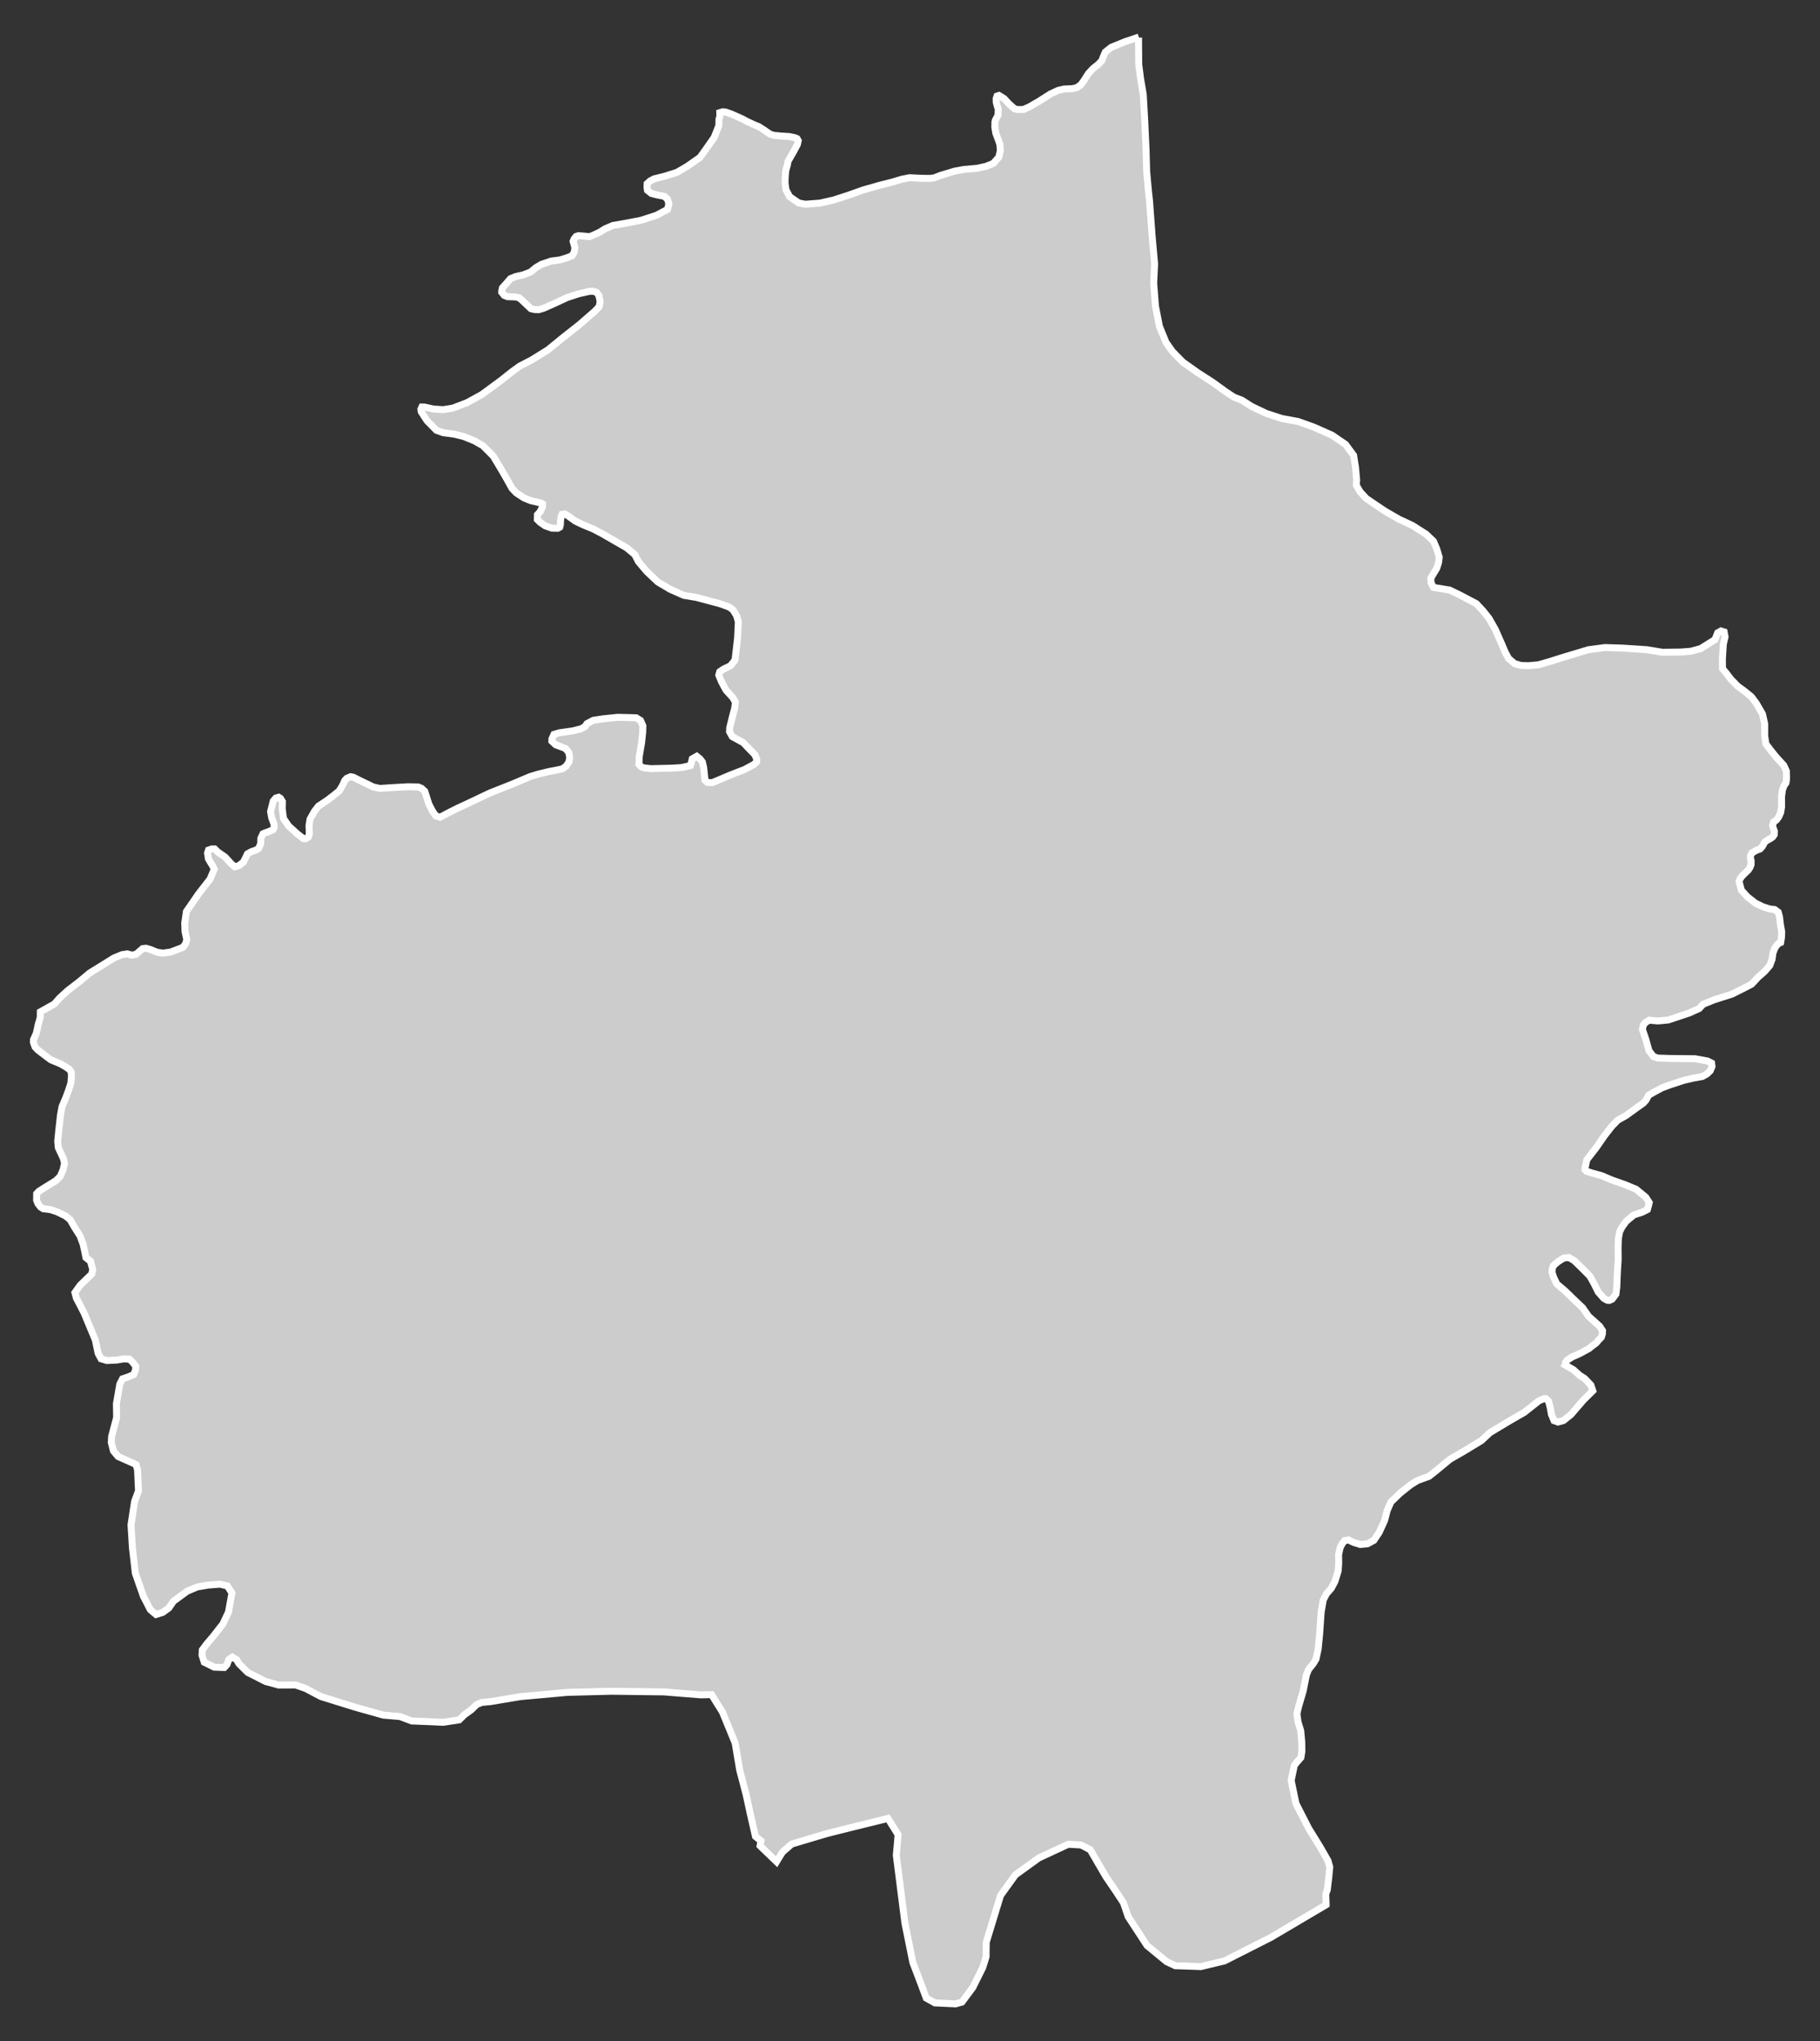 <?xml version="1.0" encoding="utf-8"?>
<!-- Generator: Adobe Illustrator 16.0.4, SVG Export Plug-In . SVG Version: 6.00 Build 0)  -->
<!DOCTYPE svg PUBLIC "-//W3C//DTD SVG 1.1//EN" "http://www.w3.org/Graphics/SVG/1.1/DTD/svg11.dtd">
<svg version="1.1" id="Layer_1" xmlns="http://www.w3.org/2000/svg" xmlns:xlink="http://www.w3.org/1999/xlink" x="0px" y="0px"
	 width="301.072px" height="337.562px" viewBox="-129.722 -145.512 301.072 337.562"
	 style="enable-background:new -129.722 -145.512 301.072 337.562;" xml:space="preserve">
<rect x="-129.722" y="-145.512" width="301.072" height="337.562" fill="#333333" stroke="none"/>
<g id="Layer_13">
	<path id="Badin" style="fill:#CCCCCC;stroke:#FFFFFF;stroke-width:1.15;" d="M58.667-139.381L58.667-139.381l-2.255,0.758
		l-2.297,0.933l-0.984,0.778l-0.398,0.915l-0.154,0.471l-0.446,0.489l-0.098,0.112l-0.936,0.743l-0.769,0.831l-0.88,1.379
		l-0.453,0.559l-0.643,0.415l-0.691,0.15l-1.383,0.062l-0.95,0.225l-1.256,0.575l-1.963,1.254l-1.558,0.894l-0.963,0.437
		l-0.95,0.014l-0.53-0.129l-0.894-0.785l-0.839-0.908l-0.845-0.517l-0.328,0.108l-0.14,0.415l0.014,0.594l0.154,0.601l0.181,0.507
		l-0.041,1.05l-0.44,0.824l-0.077,0.328v0.35l-0.013,0.443l0.167,1.029l0.488,1.303l0.182,0.534l0.084,1.023l-0.251,1.096
		l-0.929,1.044l-1.222,0.485l-1.418,0.308l-2.228,0.199l-1.48,0.272l-2.305,0.688l-1.159,0.443l-0.659,0.077l-1.407-0.021
		l-1.966-0.094l-1.309,0.258l-1.425,0.43l-2.267,0.579l-2.681,0.765l-2.34,0.832l-2.524,0.82l-2.237,0.51L3.5-111.735l-1.11-0.217
		l-1.494-1.04l-0.602-1.139l-0.149-1.096l0.021-0.929l0.088-1.086l0.3-1.071l0.073-0.51l0.779-1.345l0.408-0.744l0.377-0.712
		l0.137-0.625l-0.186-0.328l-0.328-0.15l-1.044-0.213l-1.212-0.066l-1.337-0.136l-0.556-0.185l-1.2-0.814l-0.682-0.437l-0.621-0.244
		l-1.229-0.559l-0.781-0.426l-1.788-0.803l-1.044-0.37l-0.485-0.046l-0.492,0.15l0.021,0.594l-0.149,0.495l-0.021,1.052
		l-0.771,1.944l-1.253,1.795l-1.086,1.515l-2.123,1.487l-1.69,0.984l-1.938,0.618l-1.857,0.465l-0.652,0.349l-0.492,0.443
		l-0.021,0.66l0.073,0.44l0.629,0.509l0.88,0.238l1.284,0.248l0.538,0.492l0.213,0.747l-0.213,0.921l-1.868,0.985l-2.517,0.816
		l-2.096,0.405l-1.441,0.259l-1.132,0.195l-1.288,0.555l-0.9,0.56l-0.999,0.464l-0.652,0.272l-0.964-0.094l-0.873-0.077
		l-0.401,0.129l-0.356,0.443l-0.143,0.356l0.293,1.078l-0.122,0.744l-0.343,0.58l-0.894,0.345l-1.104,0.343l-1.441,0.185
		l-1.638,0.552l-0.901,0.534l-0.894,0.736l-1.215,0.465l-1.211,0.266l-0.901,0.366l-0.656,0.771l-0.667,0.737l-0.104,0.443
		l-0.015,0.293l0.42,0.514l0.53,0.216l1.31,0.042l0.636,0.15l0.45,0.384l0.852,0.811l0.636,0.601l0.659,0.149l0.643,0.015
		l0.887-0.272l1.865-0.835l1.938-0.9l1.882-0.618l1.857-0.419l0.639,0.014l0.479,0.15l0.388,0.521l0.213,1.03l-0.172,0.838
		l-0.743,0.778l-2.552,2.217l-2.531,1.987l-2.612,2.133l-2.688,1.672l-2.028,1.052l-1.375,1.005l-1.694,1.348l-3.18,2.336
		l-2.434,1.337l-2.347,0.901l-1.62,0.259l-1.623-0.108l-1.432-0.321l-0.458-0.008l-0.164,0.36l0.057,0.426l0.946,1.466l1.57,1.597
		l1.104,0.395l1.851,0.247l1.596,0.402l1.742,0.708l1.417,0.813l1.694,1.711l1.239,2.067l0.942,1.62l0.915,1.638L-44.323-64
		l1.265,0.831l1.104,0.457l1.752,0.402l0.234,0.149l-0.007,0.293l-0.007,0.186l-0.374,0.792l-0.458,0.493l-0.014,0.446l-0.007,0.363
		l0.443,0.443l0.866,0.601l1.11,0.388l0.642,0.014l0.322,0.007l0.328-0.188l0.101-0.384l0.035-0.771l0.094-0.579l0.157-0.388
		l0.416-0.07l0.556,0.308l1.207,0.873l1.268,0.607l1.746,0.723l1.414,0.743l2.259,1.306l1.815,1.044l1.348,1.117l0.607,1.181
		l1.379,1.631l1.815,1.714l2.025,1.208l2.287,1.017l2.074,0.342l3.89,1.036l1.508,0.545l0.636,0.444l0.618,0.987l0.289,1.037
		l-0.014,0.199l-0.111,2.395l-0.423,3.712l-0.744,0.942l-1.131,0.545l-0.656,0.443l-0.157,0.565l0.443,1.086l0.751,1.394
		l1.148,1.267l0.408,0.744l-0.129,1.023l-0.37,1.372l-0.443,1.809l-0.027,0.659l0.443,0.807l1.814,0.995l0.772,0.813l1.159,1.188
		l0.307,0.736l-0.014,0.443l-0.437,0.43l-1.589,0.859l-1.501,0.572l-0.841,0.328l-2.099,0.894l-0.895,0.363l-0.785-0.035
		l-0.401-0.373l-0.063-0.657l-0.143-1.386l-0.213-0.953l-0.395-0.513l-0.545-0.444l-0.744,0.423l-0.163,0.671l-0.15,0.443
		l-1.442,0.327l-1.661,0.102l-3.426,0.077l-1.114-0.119l-0.45-0.149l-0.415-0.443l0.021-0.444l0.021-0.803l0.395-2.294l0.186-1.746
		l0.027-1.085l-0.384-0.88l-0.709-0.443l-1.044-0.035l-1.986-0.049l-2.409,0.241l-1.669,0.258l-1.044,0.552l-0.336,0.499
		l-0.655,0.35l-1.352,0.346l-2.231,0.314l-0.887,0.269l-0.335,0.729l-0.018,0.388l0.632,0.594l1.638,0.621l0.541,0.674l0.15,0.869
		l-0.122,0.66l-0.479,0.729l-0.656,0.444l-0.88,0.185l-1.303,0.251l-1.767,0.423l-1.352,0.412l-2.988,1.261l-3.646,1.445
		l-4.207,1.993l-1.208,0.552l-1.938,0.984l-0.887,0.485l-0.729-0.227l-0.514-0.744l-0.614-1.166l-0.688-2.15l-0.541-0.496
		l-0.537-0.227l-1.673-0.035l-2.723,0.15l-1.938,0.133l-1.089-0.234l-2.531-1.223l-0.758-0.387l-0.479-0.098l-0.643,0.275
		l-0.332,0.36l-0.349,0.792l-0.573,0.936l-1.058,0.853l-0.97,0.729l-1.383,0.914l-0.664,0.846l-0.743,1.323l-0.164,1.064l0.049,1.38
		l-0.157,0.498l-0.416,0.28l-0.404-0.008l-1.044-0.82l-1.403-1.267l-0.859-1.271l-0.199-1.609l0.028-1.166l-0.308-0.514
		l-0.314-0.202l-0.471,0.144l-0.423,0.492l-0.443,1.745l0.192,1.03l0.395,1.086l-0.015,0.586l-0.149,0.287l-0.803,0.353
		l-0.556,0.185l-0.328,0.15l-0.339,0.729L-86.59-6l-0.336,0.793l-0.423,0.278l-0.792,0.28l-0.646,0.355l-0.35,0.744l-0.342,0.643
		l-0.744,0.572l-0.646,0.182l-0.541-0.437l-1.09-1.188l-1.177-0.81l-0.537-0.521l-0.457-0.007l-0.566,0.199l-0.156,0.499
		l0.149,0.953l0.751,1.257l0.213,0.443l-0.685,1.638l-1.902,2.447l-2.022,2.93l-0.279,1.917l0.05,1.358l0.285,1.344l-0.156,0.653
		l-0.472,0.649l-0.9,0.342l-1.132,0.43l-1.288,0.185l-0.964-0.15l-1.092-0.45l-0.737-0.213l-0.552,0.063l-0.744,0.652l-0.328,0.286
		l-0.736,0.144l-0.729-0.217l-0.88,0.137l-1.352,0.558l-1.459,0.915l-2.531,1.562l-1.693,1.414l-1.938,1.494l-1.33,1.215
		l-0.895,1.009l-2.312,1.296l-0.007,0.9l-0.349,1.236l-0.308,1.407l-0.464,1.043l-0.008,0.482l0.272,0.744l0.45,0.481l1.223,0.936
		l0.929,0.698l1.567,0.649l0.862,0.496l0.66,0.439l0.293,0.476l0.028,0.726l-0.102,1.11l-0.415,1.264l-0.44,1.159l-0.604,1.433
		l-0.247,1.354l-0.279,2.492l-0.186,1.893l0.104,1.048l0.423,0.9l0.443,0.971l0.157,0.726l-0.233,1.041l-0.458,1.082l-0.744,0.74
		l-1.637,1.006l-1.167,0.74l-0.366,0.397l-0.014,1.069l0.224,0.572l0.443,0.572l0.443,0.279l1.128,0.133l1.131,0.363l1.438,0.705
		l0.74,0.601l0.694,1.2l0.937,1.481l0.509,1.348l0.28,1.264l0.206,0.999l0.743,0.579l0.374,1.396l-0.175,0.74l-1.886,1.822
		l-0.887,1.236l0.234,0.894l1.274,2.458l1.871,4.498l0.454,2.178l0.485,0.914l0.978,0.294l1.638-0.076l1.109-0.195l0.979,0.041
		l0.523,0.51l0.52,0.67l-0.041,0.629l-0.308,0.747l-0.838,0.363l-1.006,0.342l-0.442,0.859l-0.566,3.254l0.035,2.276l-0.828,3.129
		l-0.052,1.02l0.359,1.396l0.771,0.914l2.444,1.083l0.538,0.278l0.233,0.881l0.15,3.428l-0.643,1.746l-0.594,3.896l0.237,3.792
		l0.479,4.189l1.344,3.841l1.146,2.207l0.935,0.781l1.114-0.349l1.009-0.733l0.744-1.096l2.266-1.662l1.683-0.712l1.809-0.308
		l1.938-0.154l1.242,0.294l0.751,1.165l-0.565,3.137l-0.922,1.976l-1.631,2.088l-1.044,1.222l-0.743,0.999l-0.042,0.865l0.363,1.159
		l1.63,0.817l0.975,0.042l0.709,0.021l0.443-0.475l0.321-0.865l0.586-0.378l0.691,0.427l0.388,0.656l1.452,1.445l2.968,1.508
		l2.186,0.594l2.77-0.021l1.637,0.565l2.546,1.348l5.568,1.731l4.77,1.341l2.762,0.238l1.917,0.726l3.425,0.14l1.788,0.084
		l2.646-0.405l0.862-0.852l1.145-0.824l0.866-0.852l0.845-0.35l1.502-0.146l4.881-0.817l7.775-0.705l7.321-0.188l8.694,0.112
		l6.071,0.487l1.795-0.041l0.643,1.048l1.145,1.822l2.109,5.153l0.743,4.448l1.044,3.966l0.779,3.575l0.789,3.436l0.914,0.74
		l-0.15,0.817l2.724,2.625l0.964-1.57l1.532-1.341l5.807-1.732l3.837-0.964l6.288-1.55l1.68,2.696l-0.15,1.752l-0.149,1.642
		l1.432,11.27l1.043,5.153l0.262,1.319l1.345,3.534l0.873,2.347l1.17,0.656l0.251,0.146l0.335,0.015l3.107,0.147l1.04-0.294
		l1.802-2.423l1.642-3.296l0.551-1.781l0.007-0.691l0.021-1.696l2.046-6.711l0.321-1.04l2.45-3.4l3.876-2.801l4.532-2.109
		l0.336-0.146l0.502,0.014l1.634,0.098l0.489,0.252l1.02,0.53l1.634,2.808l1.006,1.717l1.592,2.333l1.264,1.92l0.775,2.283
		l3.128,4.79l3.247,2.668l1.418,0.664l4.239,0.146l3.916-0.943l7.641-3.875l5.516-3.254l3.604-2.13l0.042-0.028l-0.057-1.787
		l0.252-0.705l0.251-2.109l0.154-1.634l-0.294-1.048l-1.271-2.221l-1.928-3.128l-2.095-4.099l-0.796-3.806l0.517-2.501l0.363-0.475
		l0.727-0.823l0.168-1.048l-0.021-1.48l-0.174-1.913l-0.448-1.48l-0.181-1.327l0.265-1.151l0.775-2.64l0.523-2.619l0.363-0.908
		l0.797-0.998l0.439-0.747l0.35-1.634l0.251-2.542l0.244-3.547l0.35-2.047l0.53-1.012l0.796-0.908l0.614-1.159l0.531-1.718
		l0.084-1.243l-0.015-1.479l0.266-1.16l0.349-0.655l0.378-0.476l0.636-0.112l0.907,0.434l1.054,0.321l1.174-0.111l1.061-0.573
		l0.895-1.341l0.888-1.955l0.426-1.642l0.614-1.402l1.536-1.48l1.689-1.342l1.174-0.739l1.898-0.685l1.146-0.907l2.333-1.928
		l2.331-1.341l2.856-1.732l1.432-1.333l3.33-1.997l2.326-1.334l2.437-1.927l0.804-0.343h0.363l0.439,0.426l0.279,1.146l0.174,1.006
		l0.44,1.047l0.649,0.238l0.908-0.245l1.243-0.998l2.066-2.396l1.55-1.529l-0.335-0.964l-1.026-1.075l-0.817-0.517l-1.047-0.942
		l-1.341-0.761l0.057-0.092l0.014-0.397l0.362-0.405l0.705-0.439l1.32-0.594l1.494-0.816l0.531-0.44l0.614-0.447l0.439-0.517
		l0.439-0.447l0.175-0.545l0.022-0.551l-0.476-0.727l-1.829-1.642l-1.007-1.438l-1.417-1.342l-1.494-1.451l-1.348-1.132
		l-0.552-1.188l-0.23-0.733l0.021-0.454l0.175-0.621l0.795-0.69l0.964-0.601l0.852-0.07l0.839,0.488l1.256,1.216l1.349,1.354
		l0.747,1.341l0.643,1.299l0.922,1.047l0.586,0.322l0.35,0.013l0.446-0.209l0.629-0.831l0.14-1.173l0.07-1.948l0.16-2.667
		l-0.021-2.019l0.056-1.404l0.195-1.075l0.377-0.761l0.727-0.999l1.257-1.047l1.368-0.447l0.873-0.439l0.175-0.621l0.126-0.545
		l-0.573-0.88l-1.592-1.306l-1.781-0.748l-2.13-0.746l-1.773-0.748l-1.787-0.502l-0.761-0.252l-0.231-0.237l0.015-0.314l0.293-1.348
		l1.536-1.976l1.341-1.941l1.257-1.613l0.991-1.02l1.334-0.74l1.851-1.34l1.055-0.748l0.439-0.503l0.392-0.761l0.866-0.51
		l1.39-0.747l1.39-0.51l2.248-0.733l1.55-0.355l1.48-0.266l0.769-0.44l0.53-0.517l0.286-0.712l-0.076-0.553l-0.685-0.342
		l-2.053-0.376l-4.204-0.043l-1.913-0.062l-0.755-0.244l-0.74-0.972l-0.537-1.916l-0.544-1.589l0.132-0.712l0.363-0.454l0.621-0.384
		l1.446,0.129l1.731-0.164l3.457-1.152l1.641-0.744l0.635-0.694l1.83-0.743l2.954-0.937l2.115-1.058l1.145-0.601l1.055-1.139
		l1.041-0.907l0.894-1.022l0.384-1.023l0.14-1.03l0.28-0.758l0.279-0.443l0.363-0.397l0.355-0.15l0.133-0.775l0.042-0.929V8.58
		l-0.209-1.18l-0.154-1.281l-0.21-0.765l-0.6-0.437l-0.852-0.108l-1.098-0.35l-1.187-0.579l-1.348-1.044l-1.012-1.113l-0.259-0.968
		l-0.126-0.485l0.153-0.395l0.321-0.464l0.44-0.444l0.628-0.6l0.252-0.388l0.188-0.465l0.015-0.67l-0.118-0.443l0.021-0.401
		l0.244-0.472l0.796-0.437l0.537-0.192l0.393-0.443l0.391-0.716l0.376-0.265l0.56-0.308l0.377-0.266l0.252-0.377l0.027-0.552
		l-0.161-0.401l-0.146-0.548l0.182-0.601l0.447-0.314l0.391-0.53l0.321-0.716l0.154-0.943l-0.015-1.637l0.154-1.152l0.265-0.709
		l0.314-0.443l0.076-0.439l0.015-0.482l-0.021-1.044l-0.44-0.957l-1.284-1.393l-1.041-1.31l-0.628-0.838l-0.196-1.358v-1.965
		l-0.363-1.617l-1.04-1.787l-0.789-1.059l-1.117-0.907l-1.173-0.858l-1.098-1.125l-0.795-1.044l-0.601-0.719l-0.015-1.642
		l0.154-2.416l0.279-1.201l-0.154-0.82l-0.516-0.157l-0.553,0.314l-0.439,1.128l-0.747,0.457l-1.613,1.017l-1.641,0.443
		l-1.684,0.129l-3.016,0.035l-2.569-0.423l-3.981-0.262l-2.96-0.095l-2.73,0.363l-4.435,1.334l-1.906,0.607l-1.906,0.548
		l-1.676,0.15l-1.208-0.034l-1.068-0.301l-0.999-0.852l-0.559-1.03l-0.614-1.442l-1.026-2.325l-1.048-1.851l-0.991-1.239
		l-1.104-1.181l-2.779-1.462l-1.634-0.79l-2.682-0.436l-0.376-0.724l-0.07-0.771l0.397-0.691l0.601-0.995l0.3-0.957l0.099-0.873
		l-0.398-1.344l-0.545-1.282l-1.264-1.2l-2.221-1.407l-2.234-1.044L99.63-60.83l-0.824-0.53l-2.5-1.693l-1.048-1.138l-0.614-1.072
		l0.056-0.873l-0.188-2.081l-0.314-1.979l-1.342-1.819l-2.22-1.516l-2.975-1.319l-2.591-0.933l-2.765-0.52l-2.536-0.824l-2.43-1.152
		l-1.627-1.04l-1.306-0.503l-1.355-0.887l-2.136-1.55l-2.528-1.631l-2.458-1.746l-1.689-1.721l-1.075-1.52l-1.09-2.664l-0.656-3.354
		l-0.293-3.774l0.153-3.205l-0.411-4.592l-0.44-5.963l-0.153-1.345l-0.308-3.331l-0.098-3.505l-0.252-5.499l-0.217-3.788
		l-0.439-2.588l-0.307-2.346l-0.028-3.726v-0.743"/>
</g>
<g id="Layer_1_1_">
</g>
</svg>
